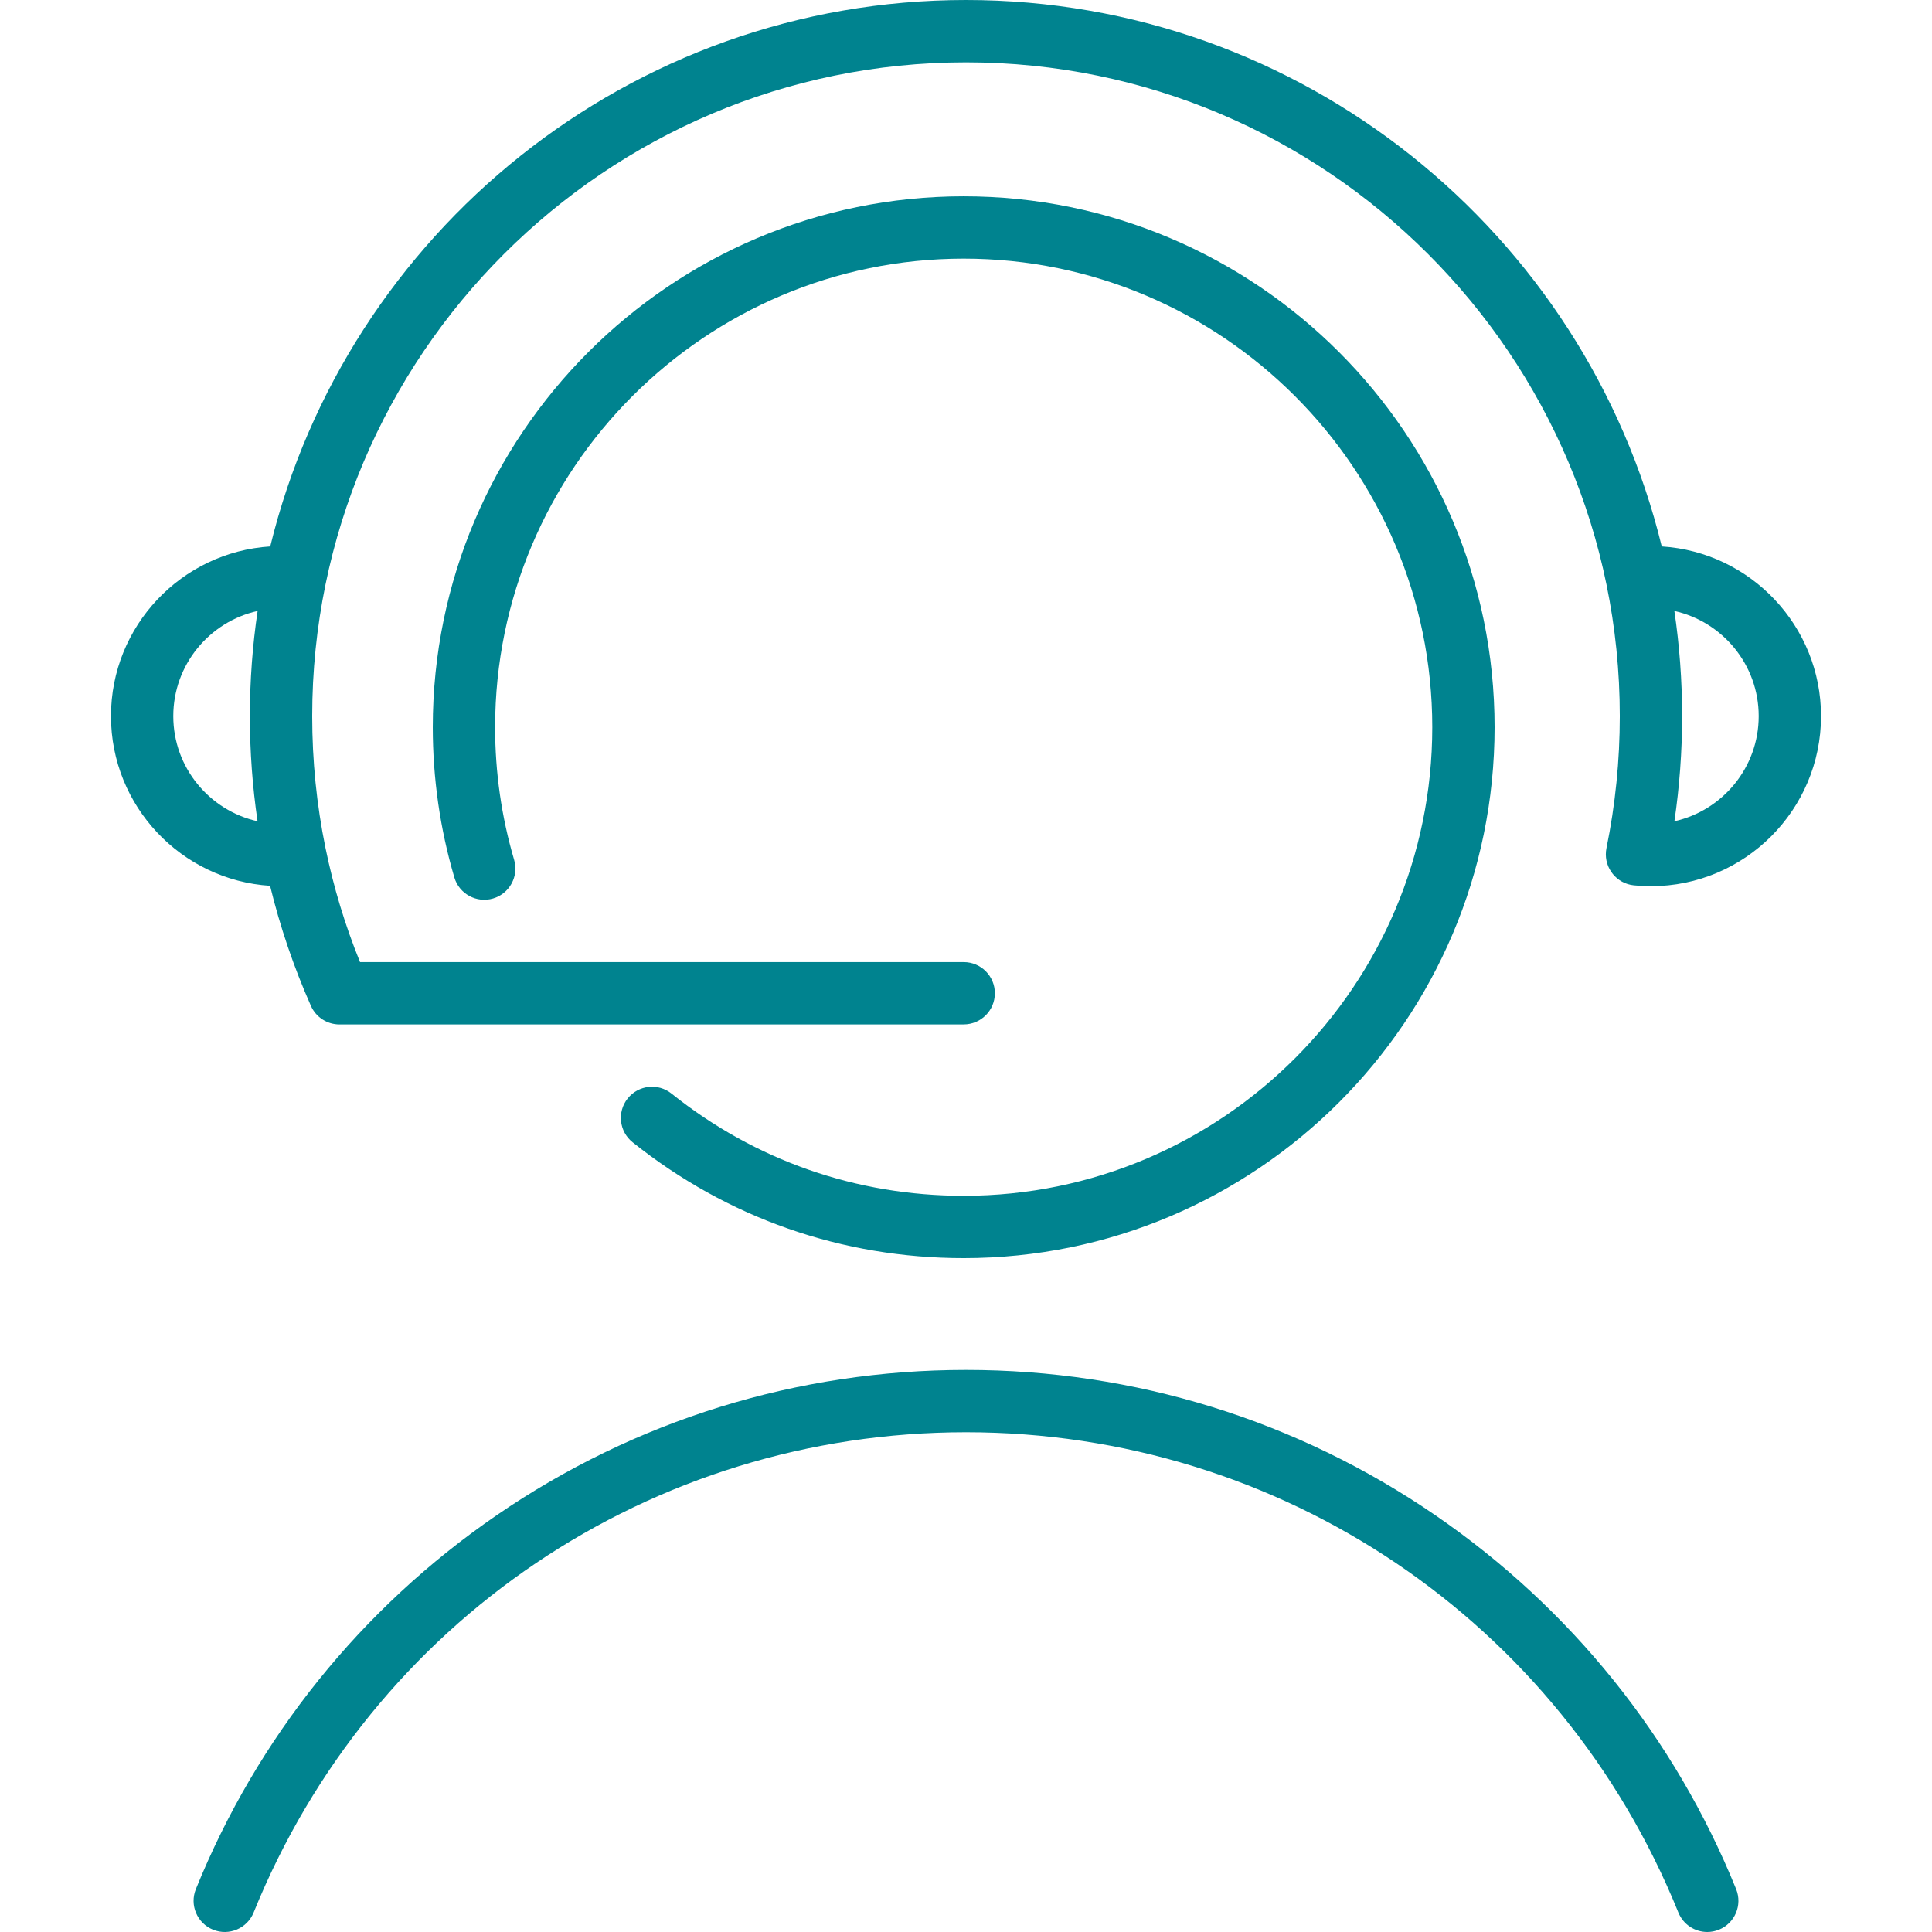 <?xml version="1.0"?>
<svg xmlns="http://www.w3.org/2000/svg" xmlns:xlink="http://www.w3.org/1999/xlink" version="1.1" id="Capa_1" x="0px" y="0px" viewBox="0 0 465.002 465.002" style="enable-background:new 0 0 465.002 465.002;" xml:space="preserve" width="512px" height="512px" class=""><g><g>
	<path d="M231.945,287.811c-25.855,0-50.174-8.509-70.33-24.608c-3.238-2.585-7.956-2.057-10.541,1.179   c-2.585,3.236-2.057,7.956,1.18,10.541c22.841,18.244,50.398,27.888,79.691,27.888c70.459,0,127.781-57.322,127.781-127.781   S302.404,47.248,231.945,47.248S104.163,104.571,104.163,175.03c0,12.296,1.745,24.458,5.187,36.148   c1.17,3.974,5.341,6.247,9.313,5.077c3.974-1.17,6.247-5.339,5.077-9.313c-3.037-10.314-4.576-21.051-4.576-31.912   c0-62.188,50.594-112.782,112.782-112.782s112.781,50.594,112.781,112.782S294.133,287.811,231.945,287.811z" data-original="#000000" class="active-path" data-old_color="#00838f" fill="#00838f"/>
	<path d="M345.528,364.734c-33.341-22.907-72.425-35.015-113.026-35.015s-79.685,12.108-113.026,35.015   c-32.545,22.36-57.558,53.465-72.333,89.951c-1.555,3.839,0.297,8.212,4.137,9.767c3.84,1.556,8.212-0.297,9.767-4.137   c28.436-70.222,95.736-115.596,171.456-115.596s143.02,45.374,171.456,115.596c1.181,2.917,3.989,4.687,6.954,4.687   c0.938,0,1.891-0.177,2.813-0.55c3.839-1.555,5.691-5.927,4.137-9.767C403.085,418.199,378.073,387.094,345.528,364.734z" data-original="#000000" class="active-path" data-old_color="#00838f" fill="#00838f"/>
	<path d="M399.958,131.517C381.568,56.128,313.472,0,232.501,0S83.434,56.128,65.044,131.517   c-21.364,1.346-38.336,19.145-38.336,40.842c0,21.685,16.951,39.475,38.296,40.84c2.4,9.866,5.676,19.52,9.835,28.907   c1.22,2.753,3.936,4.458,6.852,4.458c0.099,0,0.198-0.002,0.297-0.006h149.957c4.142,0,7.5-3.358,7.5-7.5s-3.358-7.5-7.5-7.5   H86.654c-3.618-8.895-6.38-18.041-8.297-27.381c-0.008-0.043-0.018-0.086-0.027-0.129c-2.114-10.344-3.188-20.929-3.188-31.689   C75.142,85.591,145.733,15,232.501,15s157.359,70.591,157.359,157.359c0,10.682-1.076,21.354-3.197,31.721   c0,0.002-0.001,0.005-0.001,0.007c-0.054,0.258-0.096,0.521-0.122,0.789c-0.414,4.122,2.592,7.798,6.713,8.211   c1.362,0.137,2.744,0.206,4.107,0.206c22.571,0,40.934-18.363,40.934-40.934C438.294,150.662,421.322,132.862,399.958,131.517z    M41.708,172.359c0-12.364,8.699-22.728,20.296-25.309c-1.221,8.263-1.863,16.712-1.863,25.31c0,8.545,0.626,16.987,1.847,25.306   C50.399,195.077,41.708,184.717,41.708,172.359z M403.004,197.667c1.228-8.351,1.856-16.827,1.856-25.308   c0-8.597-0.641-17.046-1.863-25.31c11.597,2.582,20.296,12.945,20.296,25.309C423.294,184.721,414.598,195.083,403.004,197.667z" data-original="#000000" class="active-path" data-old_color="#00838f" fill="#00838f"/>
</g></g> </svg>
